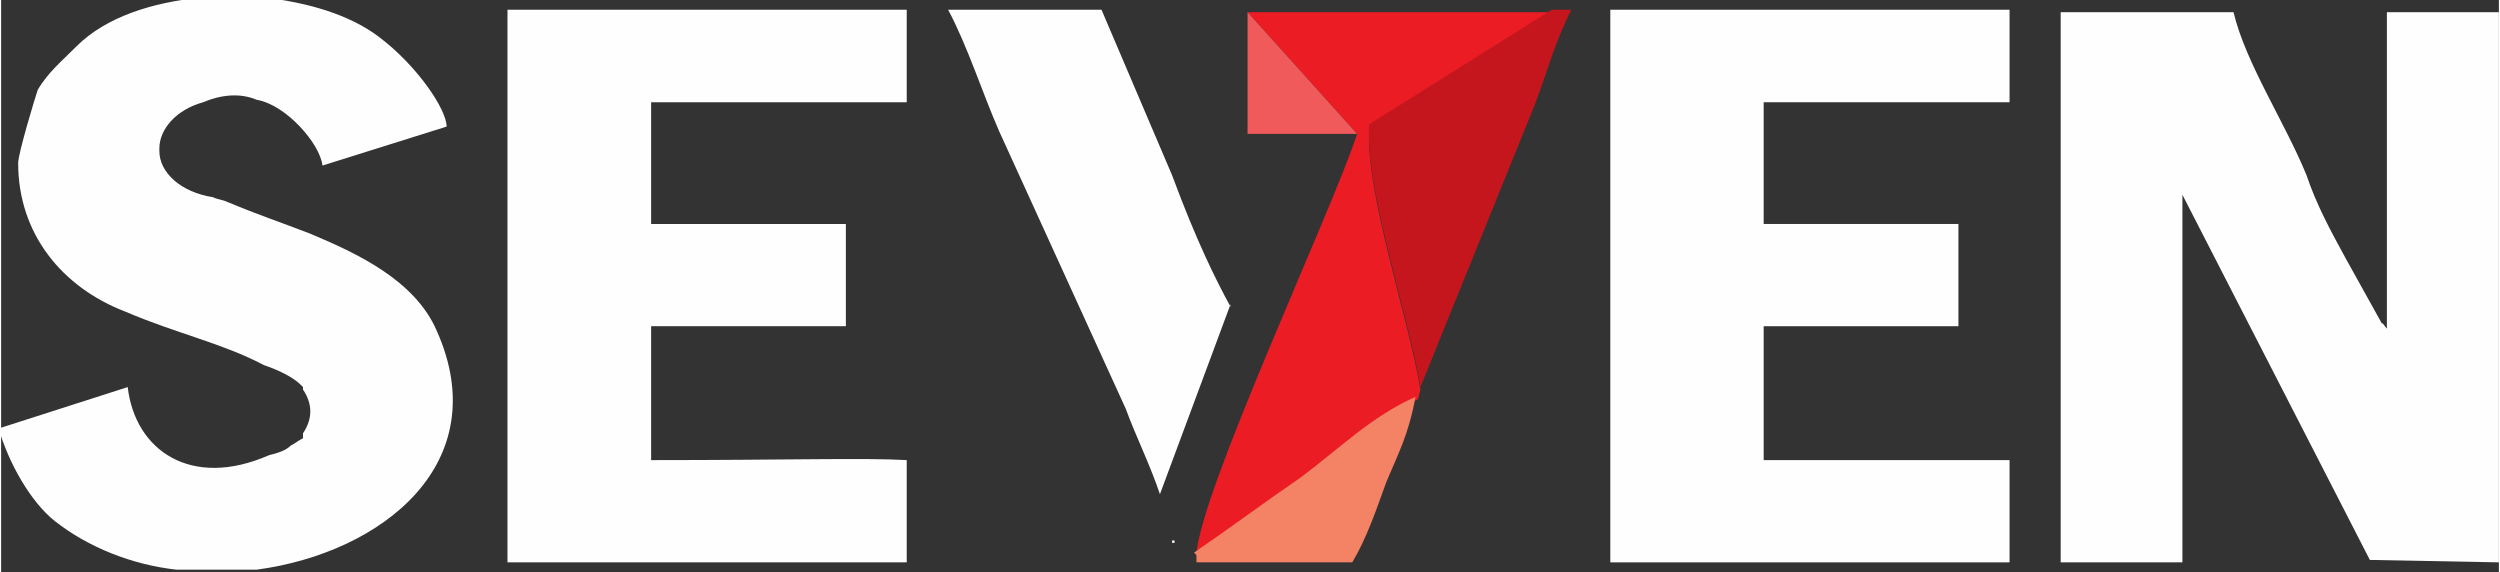 <?xml version="1.0" encoding="UTF-8"?>
<!DOCTYPE svg PUBLIC "-//W3C//DTD SVG 1.1//EN" "http://www.w3.org/Graphics/SVG/1.1/DTD/svg11.dtd">
<!-- Creator: CorelDRAW X6 -->
<svg xmlns="http://www.w3.org/2000/svg" xml:space="preserve" width="86.327mm" height="19.755mm" version="1.1" style="shape-rendering:geometricPrecision; text-rendering:geometricPrecision; image-rendering:optimizeQuality; fill-rule:evenodd; clip-rule:evenodd"
viewBox="0 0 1026 235"
 xmlns:xlink="http://www.w3.org/1999/xlink">
 <rect x="0" y="0" width="1026" height="235" fill="#333333" stroke="none"/>
 <defs>
  <style type="text/css">
   <![CDATA[
    .fil0 {fill:#FEFEFE}
    .fil2 {fill:#C4161C}
    .fil1 {fill:#EC1C24}
    .fil4 {fill:#F15A5A}
    .fil3 {fill:#F48264}
   ]]>
  </style>
 </defs>
 <g id="Camada_x0020_1">
  <g id="_249394208">
   <path class="fil0" d="M846 231l50 0 0 -151 77 150 53 1 0 -226 -46 0 0 130c-1,-1 -2,-3 -2,-2l-15 -27c-6,-11 -12,-22 -16,-34 -9,-22 -25,-46 -30,-67l-71 0 0 226z"/>
   <path class="fil0" d="M7 67c0,29 18,51 44,61 21,9 40,13 57,22 6,2 12,5 15,8 0,0 1,1 1,1l0 1c2,3 3,6 3,9 0,3 -1,6 -3,9l0 2c-2,1 -3,2 -5,3 -2,2 -5,3 -9,4 -32,14 -55,-2 -58,-28l-53 17c4,14 13,30 23,38 14,11 32,18 50,20l33 0c52,-7 98,-44 74,-98 -9,-21 -33,-32 -52,-40 -13,-5 -22,-8 -34,-13 -2,-1 -4,-1 -6,-2 -13,-2 -22,-10 -22,-19l0 0 0 -1 0 0c0,-8 7,-16 18,-19 7,-3 15,-4 22,-1 12,2 26,18 27,27l51 -16c0,-7 -12,-25 -28,-37 -12,-9 -29,-14 -47,-16l-26 0c-20,2 -39,8 -51,20 -6,6 -12,11 -16,18 -1,3 -8,26 -8,30z"/>
   <polygon class="fil0" points="661,231 825,231 825,189 724,189 724,134 804,134 804,92 724,92 724,42 825,42 825,4 661,4 "/>
   <path class="fil0" d="M208 231l164 0 0 -42c-17,-1 -49,0 -105,0l0 -55 80 0 0 -42 -80 0 0 -50 105 0 0 -38 -164 0 0 226z"/>
   <path class="fil0" d="M482 223l0 -1 -1 0 0 1zm23 -97c-6,-11 -14,-27 -24,-54l-29 -68 -63 0c8,15 14,34 21,50l52 114c4,11 10,23 14,35l29 -78z"/>
  </g>
  <g id="_249395456">
   <path class="fil1" d="M557 55c-10,31 -65,148 -66,173 16,-11 28,-20 44,-31 16,-12 29,-25 47,-33l1 -4c-5,-30 -23,-82 -21,-108l75 -47 -125 0 45 50z"/>
   <path class="fil2" d="M583 159l47 -116c6,-16 8,-25 15,-39l-8 0 -75 47c-2,26 16,78 21,108z"/>
   <path class="fil3" d="M491 228l0 3 64 0c6,-10 10,-22 14,-33 5,-12 9,-19 12,-35 -18,8 -31,21 -47,33 -16,11 -28,20 -44,31z"/>
   <path class="fil4" d="M557 55l-45 -50c0,27 0,25 0,50l46 0z"/>
  </g>
 </g>
</svg>
